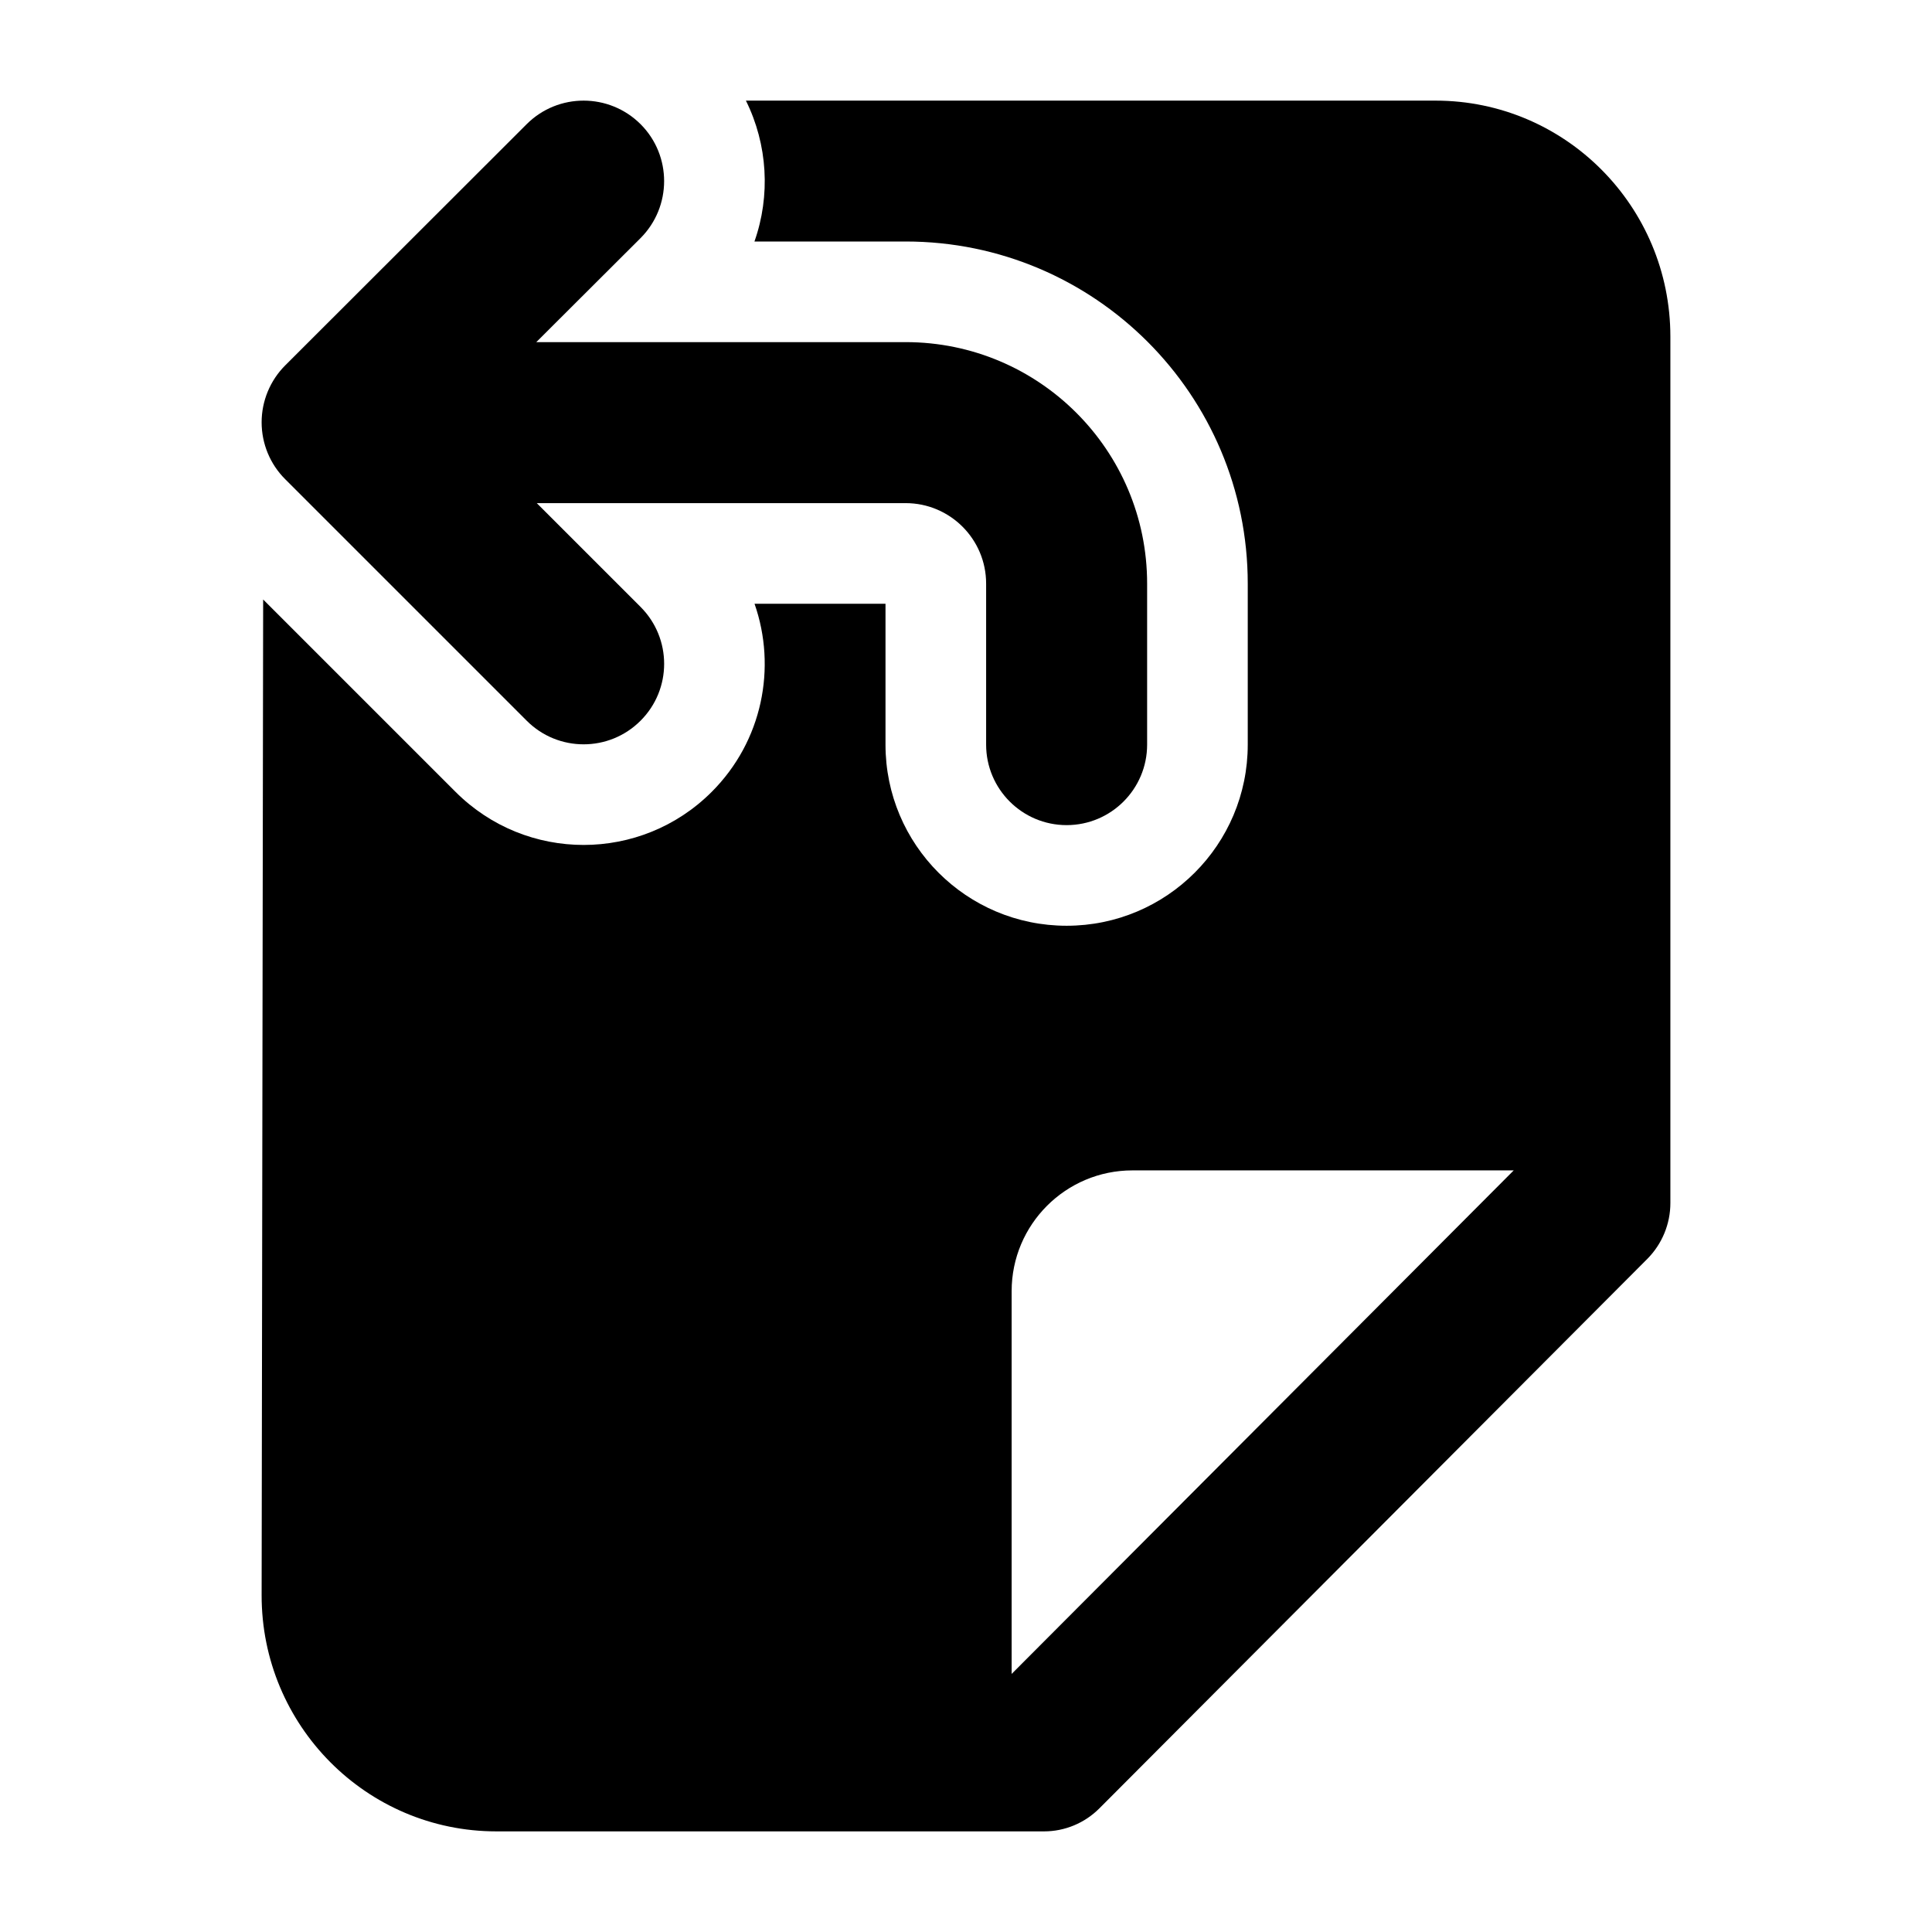 <svg width="24" height="24" viewBox="0 0 24 24" xmlns="http://www.w3.org/2000/svg">
    <path fill-rule="evenodd" clip-rule="evenodd" d="M7.958 1.543C8.348 1.934 8.347 2.567 7.957 2.958L6.662 4.25H11.25C12.907 4.25 14.25 5.593 14.25 7.25V9.25C14.25 9.802 13.802 10.25 13.25 10.25C12.698 10.25 12.25 9.802 12.25 9.25V7.25C12.25 6.698 11.802 6.25 11.25 6.25H6.668L7.957 7.539C8.348 7.93 8.348 8.563 7.957 8.953C7.567 9.344 6.933 9.344 6.543 8.953L3.543 5.953C3.355 5.766 3.25 5.511 3.25 5.246C3.25 4.981 3.356 4.726 3.543 4.539L6.543 1.542C6.934 1.152 7.567 1.153 7.958 1.543Z"/>
    <path fill-rule="evenodd" clip-rule="evenodd" d="M3.269 7.447L3.25 19.814C3.247 21.435 4.554 22.75 6.167 22.75H12.97C13.227 22.75 13.474 22.647 13.656 22.465L20.465 15.637C20.647 15.453 20.75 15.204 20.75 14.945V4.182C20.75 2.563 19.444 1.25 17.833 1.25H9.266C9.537 1.797 9.573 2.431 9.372 3H11.25C13.597 3 15.5 4.903 15.5 7.25V9.25C15.5 10.493 14.493 11.5 13.25 11.5C12.007 11.5 11 10.493 11 9.25V7.5H9.373C9.65 8.291 9.473 9.205 8.841 9.837C7.962 10.716 6.538 10.716 5.659 9.837L3.269 7.447ZM12.567 20.794L18.804 14.539H14.067C13.239 14.539 12.567 15.211 12.567 16.039V20.794Z"/>
</svg>
